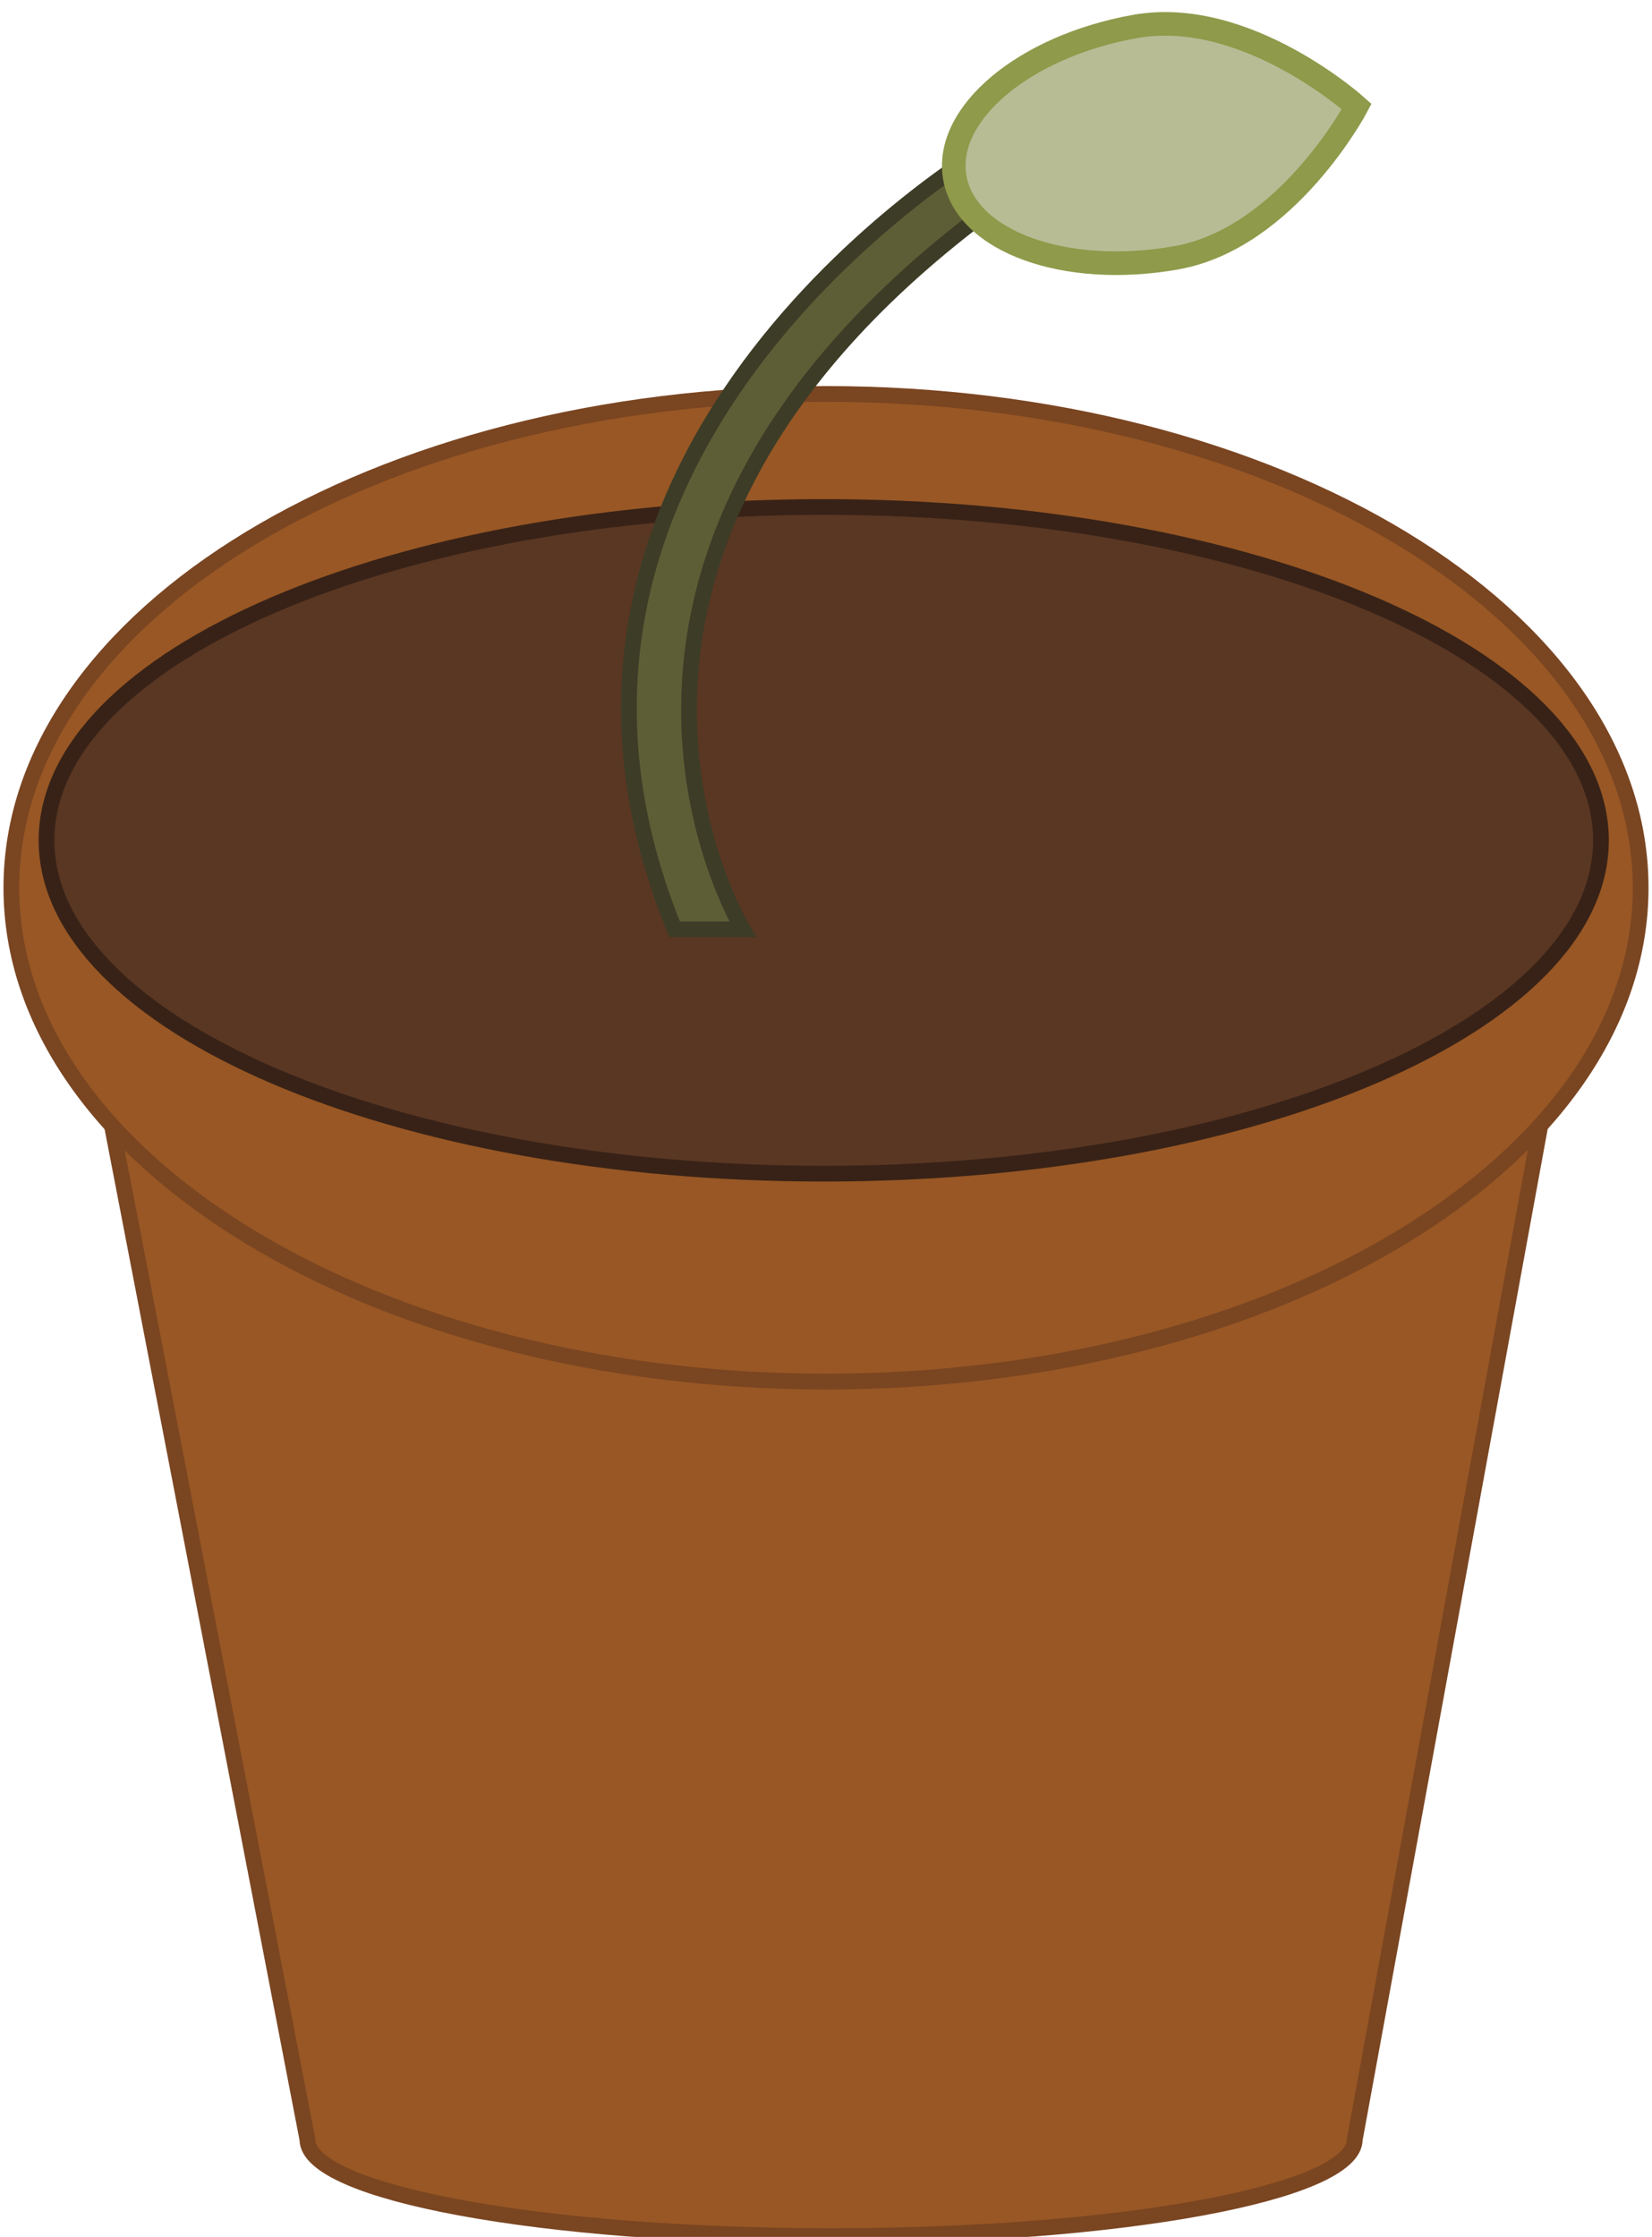 <svg width="280" height="379" viewBox="0 0 280 379" fill="none" xmlns="http://www.w3.org/2000/svg">
<g clip-path="url(#clip0_4_2432)">
<mask id="mask0_4_2432" style="mask-type:luminance" maskUnits="userSpaceOnUse" x="-151" y="-325" width="582" height="754">
<path d="M-150.977 -325H430.977V428.98H-150.977V-325Z" fill="white"/>
</mask>
<g mask="url(#mask0_4_2432)">
<path d="M18.97 190.705L52.103 362.491C52.103 371.529 91.841 378.856 140.862 378.856C189.883 378.856 229.621 371.529 229.621 362.491L260.755 192.425L18.97 190.705Z" fill="#985724" stroke="#7A4521" stroke-width="2.667" stroke-miterlimit="10"/>
</g>
<mask id="mask1_4_2432" style="mask-type:luminance" maskUnits="userSpaceOnUse" x="-151" y="-325" width="582" height="754">
<path d="M-150.977 -325H430.977V428.98H-150.977V-325Z" fill="white"/>
</mask>
<g mask="url(#mask1_4_2432)">
<path d="M278.077 150.411C278.077 196.619 216.258 234.078 140 234.078C63.743 234.078 1.924 196.619 1.924 150.411C1.924 104.203 63.743 66.744 140 66.744C216.258 66.744 278.077 104.203 278.077 150.411Z" fill="#985724" stroke="#7A4521" stroke-width="2.667" stroke-miterlimit="10"/>
</g>
<mask id="mask2_4_2432" style="mask-type:luminance" maskUnits="userSpaceOnUse" x="-151" y="-325" width="582" height="754">
<path d="M-150.977 -325H430.977V428.98H-150.977V-325Z" fill="white"/>
</mask>
<g mask="url(#mask2_4_2432)">
<path d="M271.349 142.375C271.349 173.566 212.371 198.851 139.618 198.851C66.864 198.851 7.886 173.566 7.886 142.375C7.886 111.185 66.864 85.9 139.618 85.9C212.371 85.9 271.349 111.185 271.349 142.375Z" fill="#5A3723" stroke="#382217" stroke-width="2.667" stroke-miterlimit="10"/>
</g>
<mask id="mask3_4_2432" style="mask-type:luminance" maskUnits="userSpaceOnUse" x="-151" y="-325" width="582" height="754">
<path d="M-150.977 -325H430.977V428.98H-150.977V-325Z" fill="white"/>
</mask>
<g mask="url(#mask3_4_2432)">
<path d="M168.249 24.318C168.249 24.318 80.522 74.885 114.347 157.454H125.899C125.899 157.454 87.503 94.598 168.249 35.042V24.318Z" fill="#5E5E36" stroke="#3D3C27" stroke-width="2.667" stroke-miterlimit="10"/>
</g>
<mask id="mask4_4_2432" style="mask-type:luminance" maskUnits="userSpaceOnUse" x="-151" y="-325" width="582" height="754">
<path d="M-150.977 -325H430.977V428.98H-150.977V-325Z" fill="white"/>
</mask>
<g mask="url(#mask4_4_2432)">
<path d="M199.356 43.68C180.546 47.012 163.747 40.937 161.834 30.112C159.922 19.287 173.619 7.81 192.428 4.479C211.237 1.147 229.949 18.046 229.949 18.046C229.949 18.046 218.166 40.348 199.356 43.68Z" fill="#B8BC95" stroke="#8F9A4A" stroke-width="4" stroke-miterlimit="10"/>
</g>
</g>
<defs>
<clipPath id="clip0_4_2432">
<rect width="280" height="379" fill="white"/>
</clipPath>
</defs>
</svg>
